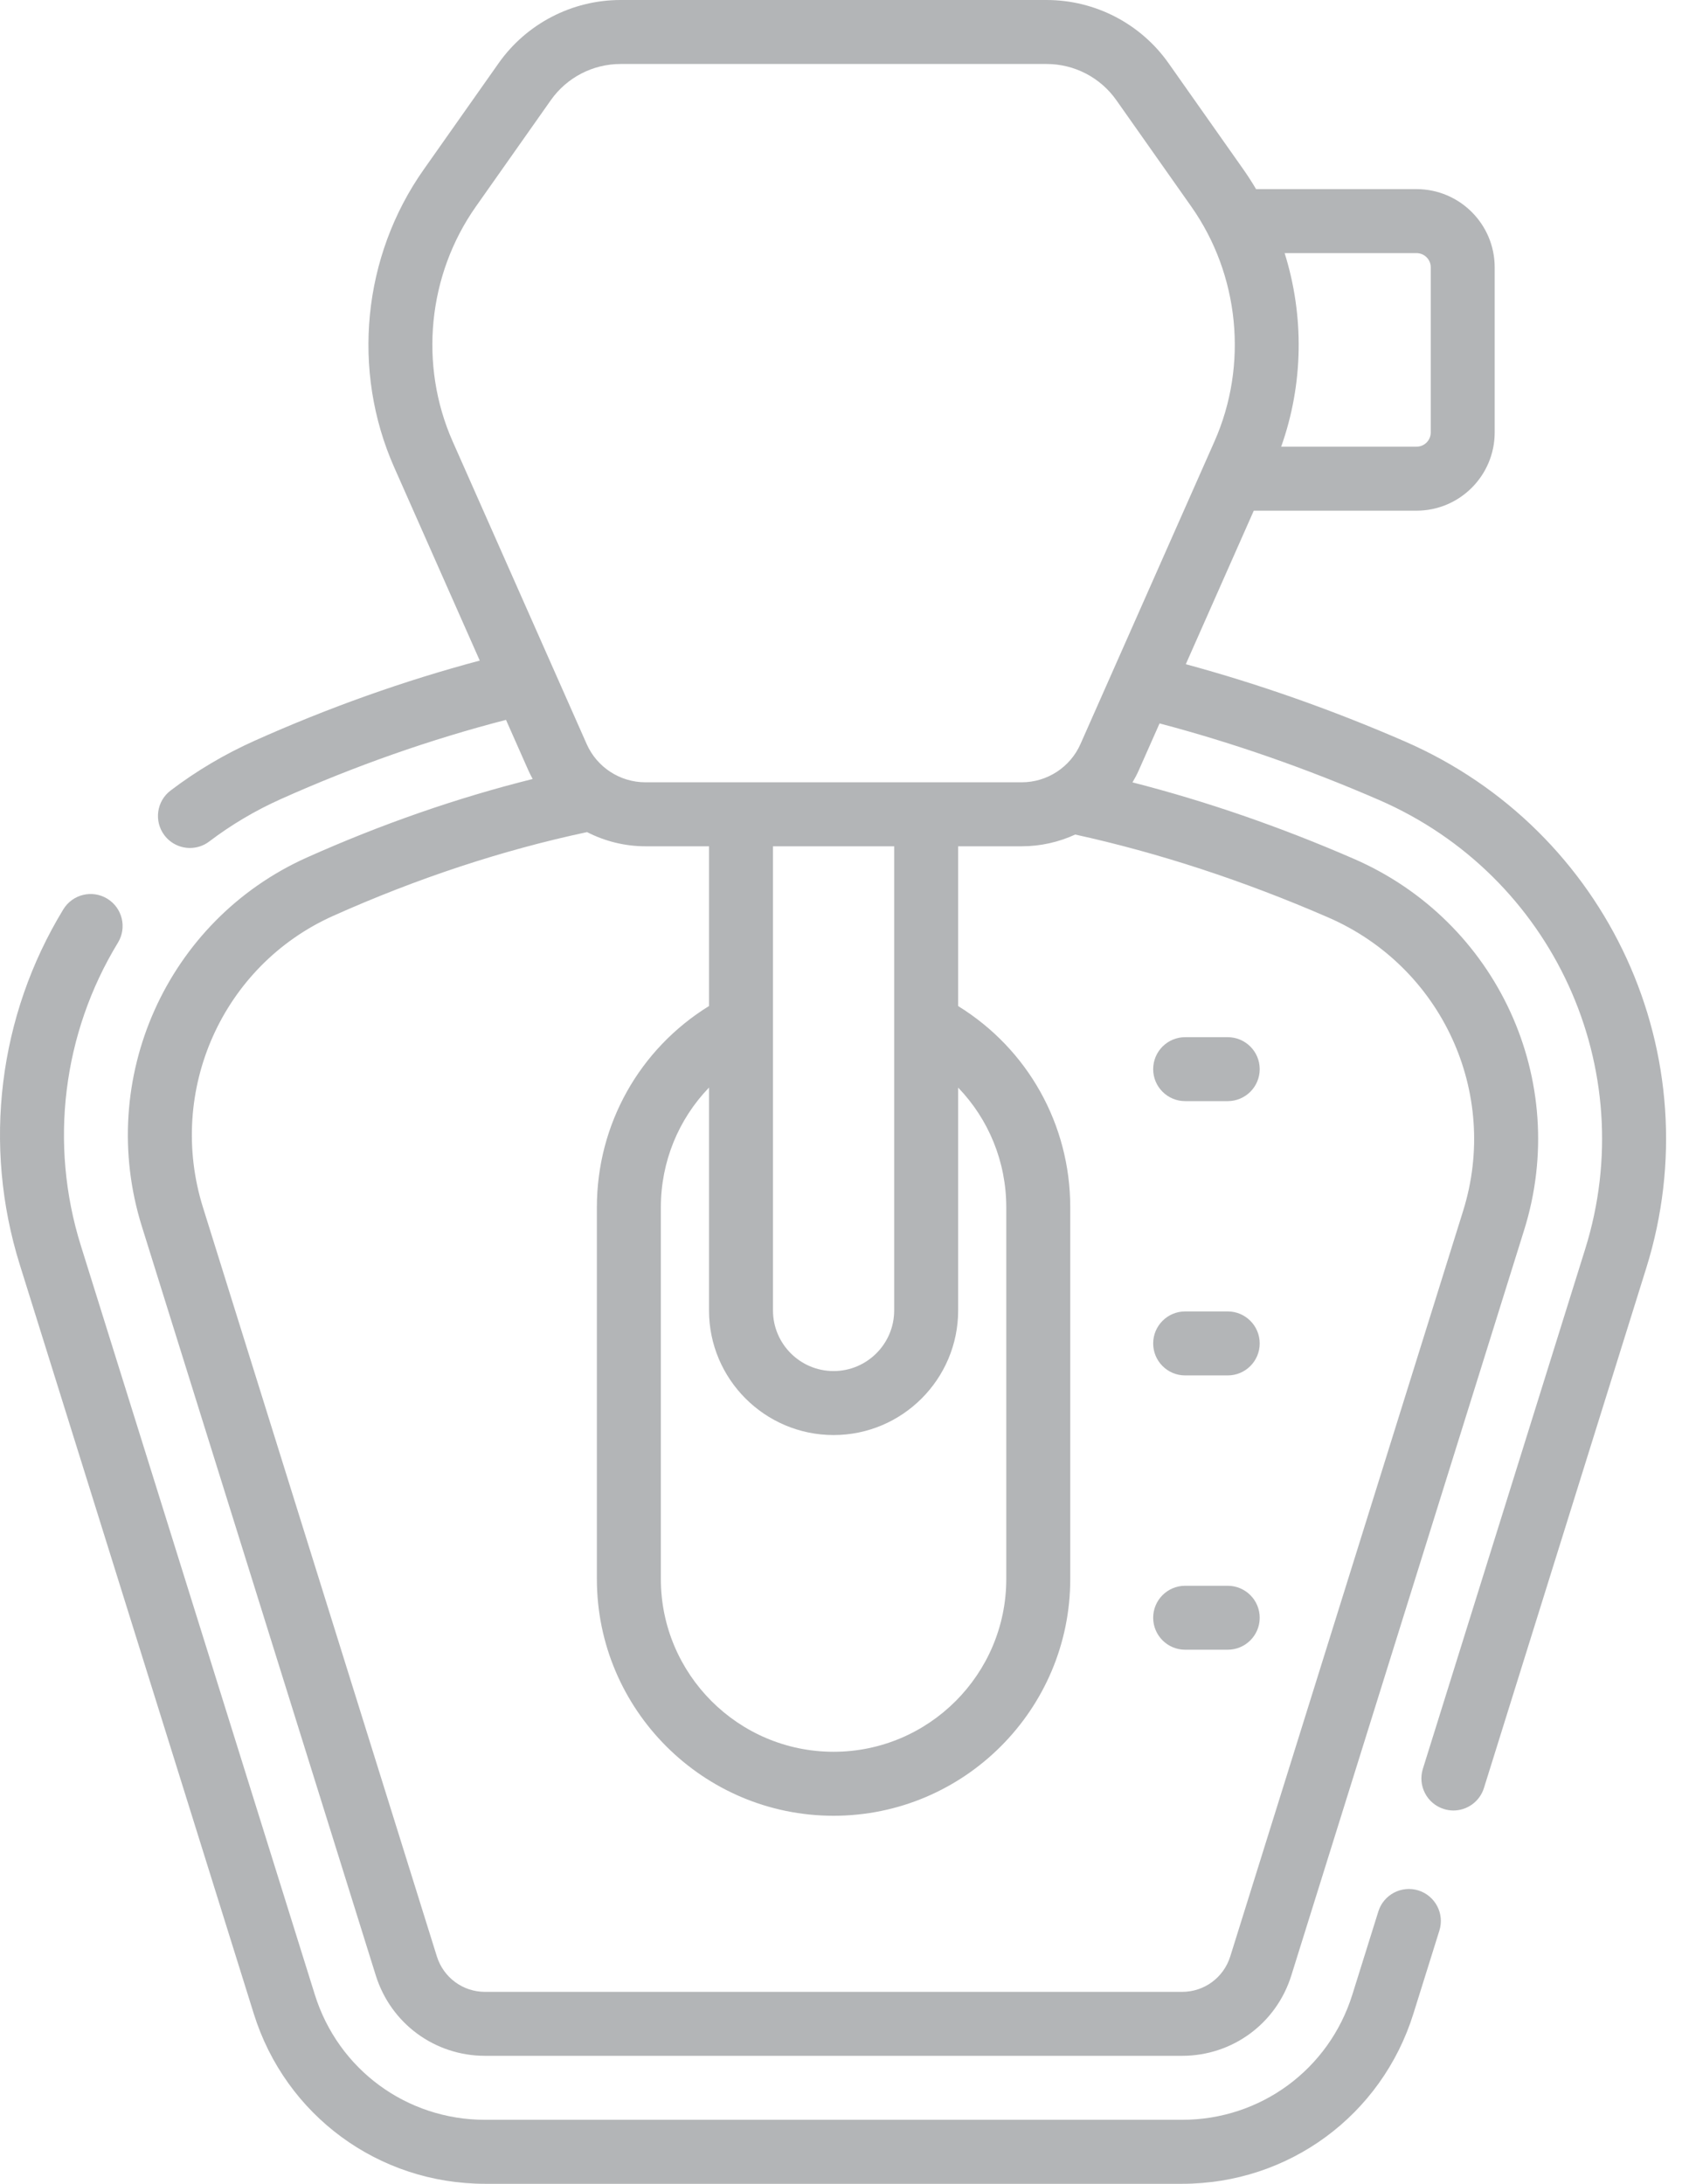 <svg width="41" height="53" viewBox="0 0 41 53" fill="none" xmlns="http://www.w3.org/2000/svg">
<path d="M34.431 45.88C34.022 45.753 33.587 45.981 33.459 46.39L32.828 48.408C32.26 50.226 30.599 51.447 28.695 51.447H11.775C9.87 51.447 8.21 50.226 7.642 48.408L1.961 30.226C1.191 27.76 1.52 25.082 2.863 22.878C3.086 22.512 2.97 22.034 2.604 21.811C2.238 21.588 1.76 21.703 1.537 22.07C-0.039 24.655 -0.424 27.796 0.479 30.689L6.16 48.871C6.931 51.341 9.188 53 11.775 53H28.695C31.282 53 33.539 51.341 34.31 48.871L34.941 46.853C35.069 46.444 34.84 46.008 34.431 45.88Z" fill="#B3B5B7"/>
<path d="M34.099 17.993C32.342 17.229 30.558 16.601 28.785 16.12L30.435 12.394H34.386C35.432 12.394 36.283 11.543 36.283 10.496V6.487C36.283 5.441 35.432 4.59 34.386 4.59H30.491C30.396 4.43 30.295 4.272 30.187 4.118L28.367 1.535C27.69 0.574 26.583 0 25.407 0H15.063C13.887 0 12.78 0.574 12.103 1.535L10.283 4.118C8.801 6.222 8.527 8.991 9.57 11.344L11.646 16.032C9.811 16.521 7.977 17.173 6.184 17.976C5.46 18.3 4.772 18.706 4.142 19.185C3.8 19.444 3.733 19.931 3.992 20.273C4.145 20.474 4.377 20.58 4.611 20.58C4.775 20.58 4.94 20.529 5.08 20.422C5.617 20.015 6.201 19.669 6.818 19.393C8.614 18.589 10.449 17.945 12.283 17.471L12.822 18.688C12.855 18.762 12.892 18.835 12.93 18.906C11.101 19.362 9.264 20 7.453 20.81C4.049 22.333 2.325 26.182 3.443 29.762L9.123 47.946C9.489 49.111 10.554 49.894 11.775 49.894H28.695C29.916 49.894 30.982 49.111 31.346 47.945L36.999 29.85C38.13 26.231 36.351 22.358 32.861 20.842C31.074 20.065 29.273 19.444 27.491 18.988C27.548 18.891 27.601 18.792 27.647 18.687L28.148 17.557C29.924 18.026 31.715 18.65 33.48 19.417C37.699 21.252 39.848 25.936 38.48 30.314L34.539 42.931C34.412 43.341 34.64 43.776 35.049 43.904C35.126 43.928 35.204 43.94 35.281 43.94C35.611 43.94 35.918 43.727 36.022 43.395L39.962 30.777C41.567 25.64 39.047 20.145 34.099 17.993ZM34.386 6.143C34.576 6.143 34.731 6.297 34.731 6.487V10.496C34.731 10.687 34.576 10.841 34.386 10.841H31.1C31.642 9.32 31.661 7.663 31.184 6.143H34.386V6.143ZM11.552 5.013L13.372 2.43C13.759 1.881 14.391 1.553 15.063 1.553H25.407C26.079 1.553 26.711 1.881 27.098 2.43L28.918 5.013C30.087 6.673 30.303 8.858 29.48 10.715L26.228 18.058C25.978 18.622 25.418 18.986 24.802 18.986H15.668C15.051 18.986 14.492 18.622 14.242 18.059L10.989 10.715C10.167 8.858 10.383 6.673 11.552 5.013ZM20.235 34.828C21.902 34.828 23.259 33.471 23.259 31.804V26.396C23.998 27.163 24.427 28.194 24.427 29.301V38.322C24.427 40.634 22.546 42.515 20.235 42.515C17.923 42.515 16.042 40.634 16.042 38.322V29.301C16.042 28.194 16.471 27.163 17.211 26.395V31.804C17.211 33.471 18.567 34.828 20.235 34.828ZM21.706 31.804C21.706 32.615 21.046 33.275 20.235 33.275C19.424 33.275 18.764 32.615 18.764 31.804V20.539H21.706V31.804ZM35.517 29.387L29.864 47.482C29.703 47.996 29.233 48.342 28.695 48.342H11.775C11.237 48.342 10.767 47.996 10.605 47.482L4.926 29.3C4.042 26.47 5.401 23.43 8.087 22.228C10.127 21.315 12.199 20.632 14.25 20.195C14.681 20.415 15.164 20.539 15.668 20.539H17.211V24.416C15.521 25.46 14.489 27.29 14.489 29.301V38.323C14.489 41.49 17.067 44.068 20.235 44.068C23.402 44.068 25.98 41.49 25.98 38.323V29.301C25.98 27.289 24.948 25.46 23.259 24.417V20.539H24.802C25.259 20.539 25.701 20.438 26.101 20.254C28.128 20.699 30.192 21.375 32.242 22.266C35.003 23.465 36.41 26.527 35.517 29.387Z" fill="#B3B5B7"/>
<path d="M28.769 26.724H29.802C30.231 26.724 30.579 26.377 30.579 25.948C30.579 25.519 30.231 25.172 29.802 25.172H28.769C28.341 25.172 27.993 25.519 27.993 25.948C27.993 26.377 28.341 26.724 28.769 26.724Z" fill="#B3B5B7"/>
<path d="M28.769 33.381H29.802C30.231 33.381 30.579 33.034 30.579 32.605C30.579 32.176 30.231 31.828 29.802 31.828H28.769C28.341 31.828 27.993 32.176 27.993 32.605C27.993 33.034 28.341 33.381 28.769 33.381Z" fill="#B3B5B7"/>
<path d="M29.802 38.486H28.769C28.341 38.486 27.993 38.833 27.993 39.262C27.993 39.691 28.341 40.038 28.769 40.038H29.802C30.231 40.038 30.579 39.691 30.579 39.262C30.579 38.833 30.231 38.486 29.802 38.486Z" fill="#B3B5B7"/>
</svg>
